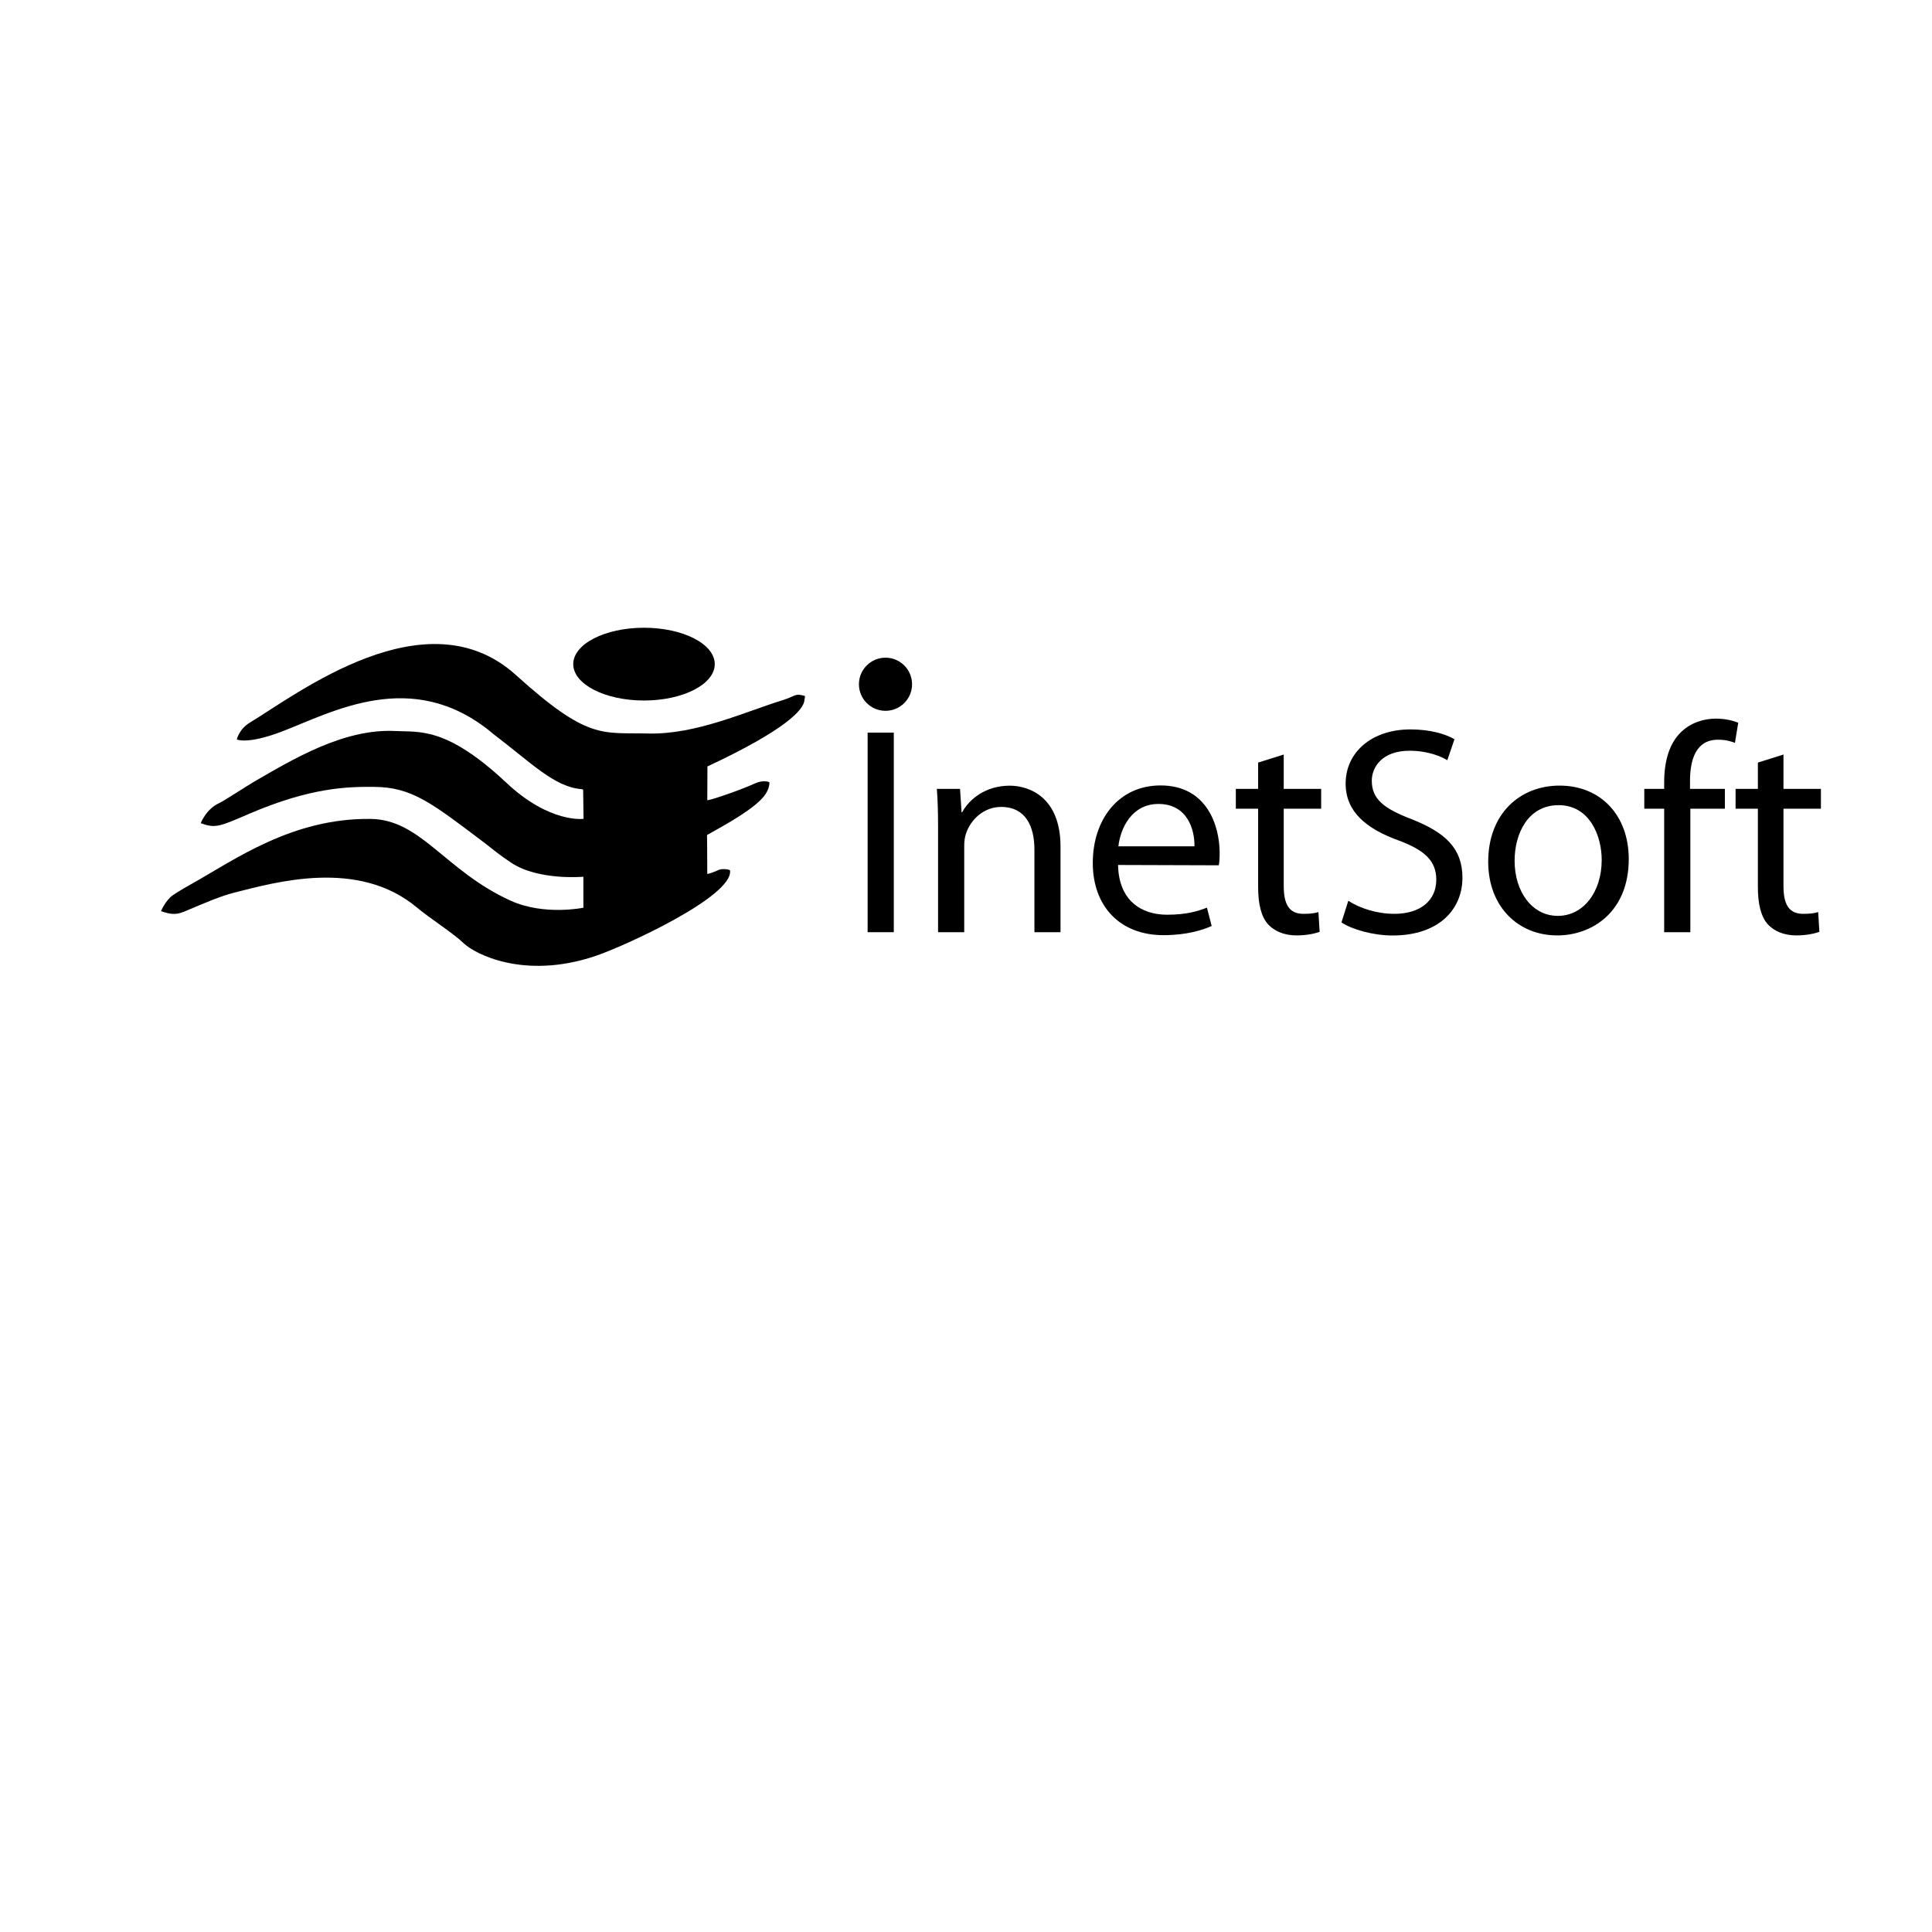 <?xml version="1.0" encoding="utf-8"?>
<!-- Generator: Adobe Illustrator 15.1.0, SVG Export Plug-In . SVG Version: 6.00 Build 0)  -->
<!DOCTYPE svg PUBLIC "-//W3C//DTD SVG 1.1//EN" "http://www.w3.org/Graphics/SVG/1.1/DTD/svg11.dtd">
<svg version="1.1" id="Layer_1" xmlns="http://www.w3.org/2000/svg" xmlns:xlink="http://www.w3.org/1999/xlink" x="0px" y="0px"
	 width="24px" height="24px" viewBox="-0.5 -0.5 24 24" enable-background="new -0.5 -0.5 24 24" xml:space="preserve">
<path d="M2.442,8.686c0,0,0.025-0.127,0.164-0.211c0.584-0.352,2.188-1.594,3.3-0.592c0.902,0.815,1.068,0.715,1.649,0.729
	C8.146,8.626,8.756,8.342,9.216,8.2C9.39,8.146,9.37,8.108,9.497,8.145c0.008,0.001-0.004,0.042-0.004,0.051
	C9.488,8.312,9.266,8.564,8.288,9.021c0,0-0.002,0.403-0.002,0.418c0,0.015,0.384-0.112,0.602-0.211
	c0.08-0.037,0.17-0.02,0.17-0.007c0,0.037-0.011,0.117-0.104,0.211c-0.167,0.17-0.522,0.355-0.671,0.441
	c0,0,0.003,0.241,0.003,0.483c0,0.006,0.086-0.023,0.146-0.051c0.036-0.016,0.134-0.008,0.137,0.01
	c0.037,0.323-1.319,0.943-1.679,1.063c-0.887,0.296-1.499-0.032-1.634-0.164c-0.127-0.123-0.421-0.309-0.575-0.439
	c-0.731-0.614-1.763-0.314-2.273-0.186c-0.168,0.042-0.384,0.136-0.585,0.221C1.708,10.86,1.65,10.871,1.5,10.819
	c0,0,0.054-0.131,0.145-0.197c0.071-0.049,0.203-0.125,0.248-0.149c0.519-0.291,1.239-0.813,2.212-0.8
	c0.625,0.008,0.922,0.643,1.737,1.015c0.419,0.19,0.905,0.088,0.905,0.088v-0.385c0,0-0.554,0.051-0.894-0.172
	c-0.147-0.097-0.242-0.177-0.328-0.244c-0.655-0.494-0.903-0.697-1.376-0.7C3.825,9.272,3.369,9.279,2.605,9.605
	C2.225,9.77,2.174,9.792,1.994,9.726c0,0,0.066-0.18,0.238-0.254c0.042-0.019,0.312-0.194,0.42-0.259
	c0.483-0.279,1.119-0.665,1.759-0.632c0.297,0.016,0.632-0.059,1.383,0.646C6.331,9.73,6.749,9.672,6.749,9.672L6.744,9.309
	c0,0-0.011-0.005-0.02-0.006C6.386,9.277,6.099,8.975,5.622,8.613c-0.005-0.004-0.011-0.01-0.017-0.015
	C4.612,7.783,3.624,8.351,2.992,8.591C2.571,8.75,2.442,8.686,2.442,8.686z"/>
<circle cx="10.5" cy="8" r="0.33"/>
<ellipse cx="7.5" cy="7.75" rx="0.879" ry="0.452"/>
<g>
	<path d="M10.603,8.601v2.479h-0.325V8.601H10.603z"/>
	<path d="M11.153,9.781c0-0.188-0.004-0.334-0.015-0.481h0.288l0.019,0.291h0.007c0.088-0.166,0.295-0.331,0.591-0.331
		c0.247,0,0.631,0.147,0.631,0.757v1.063H12.35v-1.026c0-0.287-0.107-0.53-0.414-0.53c-0.21,0-0.376,0.151-0.436,0.331
		c-0.015,0.041-0.022,0.099-0.022,0.151v1.074h-0.325V9.781z"/>
	<path d="M13.389,10.245c0.008,0.438,0.284,0.618,0.609,0.618c0.232,0,0.377-0.041,0.495-0.088l0.059,0.228
		c-0.114,0.051-0.313,0.114-0.598,0.114c-0.547,0-0.879-0.364-0.879-0.897c0-0.541,0.321-0.963,0.842-0.963
		c0.583,0,0.734,0.511,0.734,0.838c0,0.066-0.003,0.118-0.011,0.154L13.389,10.245z M14.338,10.013
		c0.004-0.202-0.085-0.526-0.447-0.526c-0.332,0-0.473,0.302-0.498,0.526H14.338z"/>
	<path d="M15.447,8.873V9.3h0.465v0.246h-0.465v0.96c0,0.221,0.063,0.346,0.243,0.346c0.089,0,0.141-0.007,0.188-0.022l0.015,0.246
		c-0.063,0.022-0.162,0.044-0.288,0.044c-0.151,0-0.272-0.052-0.351-0.136c-0.089-0.099-0.125-0.257-0.125-0.467V9.546h-0.277V9.3
		h0.277V8.973L15.447,8.873z"/>
	<path d="M16.249,10.69c0.144,0.092,0.351,0.162,0.572,0.162c0.328,0,0.521-0.169,0.521-0.423c0-0.228-0.133-0.364-0.469-0.489
		c-0.406-0.147-0.657-0.36-0.657-0.706c0-0.386,0.321-0.673,0.805-0.673c0.251,0,0.439,0.059,0.547,0.122l-0.089,0.261
		c-0.077-0.048-0.244-0.118-0.469-0.118c-0.34,0-0.469,0.203-0.469,0.372c0,0.231,0.151,0.346,0.494,0.478
		c0.421,0.166,0.632,0.364,0.632,0.728c0,0.382-0.281,0.717-0.868,0.717c-0.24,0-0.502-0.074-0.635-0.162L16.249,10.69z"/>
	<path d="M18.843,11.12c-0.48,0-0.856-0.353-0.856-0.916c0-0.596,0.395-0.945,0.886-0.945c0.514,0,0.86,0.372,0.86,0.912
		c0,0.662-0.461,0.949-0.886,0.949H18.843z M18.854,10.877c0.311,0,0.543-0.291,0.543-0.695c0-0.301-0.151-0.68-0.535-0.68
		c-0.381,0-0.547,0.353-0.547,0.691c0,0.39,0.222,0.684,0.535,0.684H18.854z"/>
	<path d="M20.173,11.08V9.546h-0.247V9.3h0.247V9.215c0-0.25,0.06-0.478,0.211-0.622c0.122-0.118,0.284-0.166,0.432-0.166
		c0.118,0,0.215,0.026,0.277,0.051l-0.041,0.25C21,8.708,20.938,8.689,20.842,8.689c-0.273,0-0.348,0.243-0.348,0.515V9.3h0.433
		v0.246h-0.429v1.534H20.173z"/>
	<path d="M21.655,8.873V9.3h0.465v0.246h-0.465v0.96c0,0.221,0.063,0.346,0.243,0.346c0.089,0,0.141-0.007,0.188-0.022l0.015,0.246
		c-0.063,0.022-0.162,0.044-0.288,0.044c-0.151,0-0.272-0.052-0.351-0.136c-0.089-0.099-0.125-0.257-0.125-0.467V9.546h-0.277V9.3
		h0.277V8.973L21.655,8.873z"/>
</g>
</svg>
